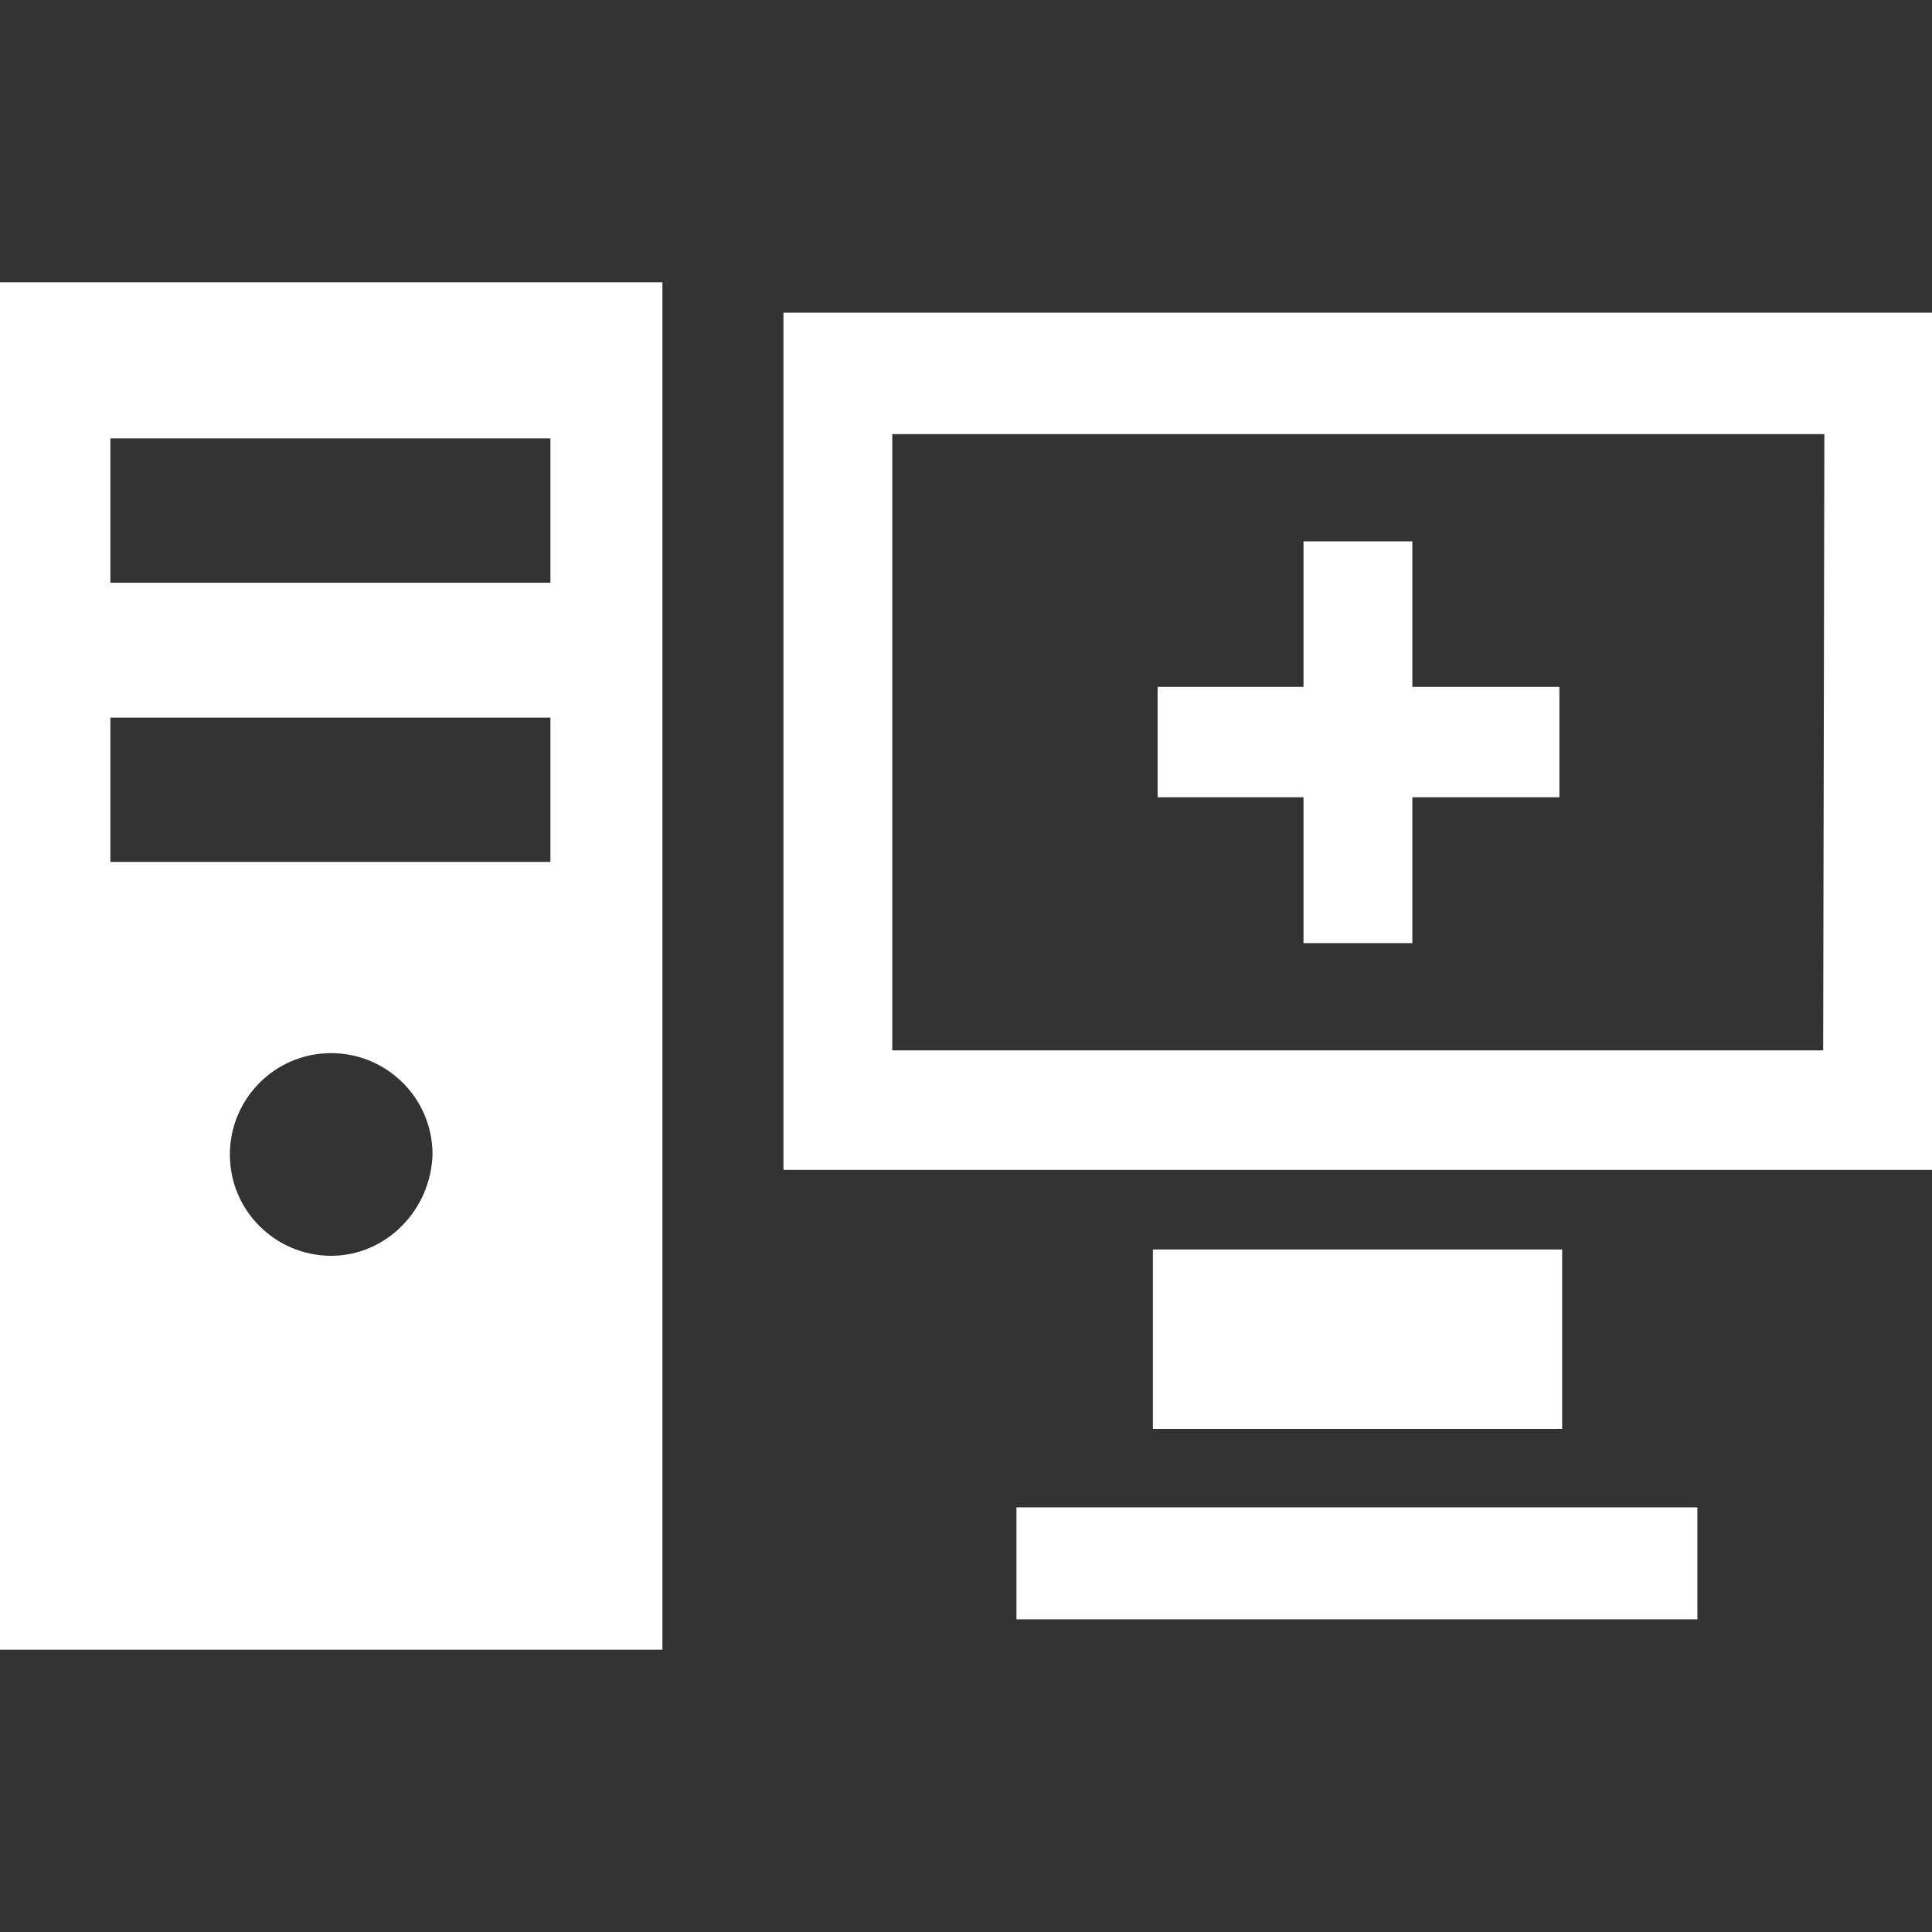 <svg xmlns="http://www.w3.org/2000/svg" x="0px" y="0px" viewBox="0 0 490 490" fill="white">
    <rect x="0" y="0" width="490" height="490" fill="#333333" stroke="none"/>
    <g>
        <path d="M0,418.4h168V71.6H0C0,71.6,0,418.4,0,418.4z M84,318.5c-14,0-25.7-11.3-25.7-25.7c0-14,11.3-25.7,25.7-25.7 c14,0,25.7,11.3,25.7,25.7C109.3,306.8,98,318.5,84,318.5z M28,111.2h111.6v36.6H28V111.2z M28,182h111.6v36.6H28V182z"/>
        <path d="M198.7,79.3v217.4H490V79.3H198.7z M462.4,266.4H226.3V110.1h236.4L462.4,266.4L462.4,266.4z"/>
        <rect x="292.4" y="316.9" width="103.8" height="45.5"/>
        <rect x="257.8" y="382.3" width="172.7" height="28.4"/>
        <polygon points="330.6,239.2 358.2,239.2 358.2,202.2 395.5,202.2 395.5,174.2 358.2,174.2 358.2,137.3 330.6,137.3 330.6,174.2 293.6,174.2 293.6,202.2 330.6,202.2 			"/>
    </g>
</svg>
